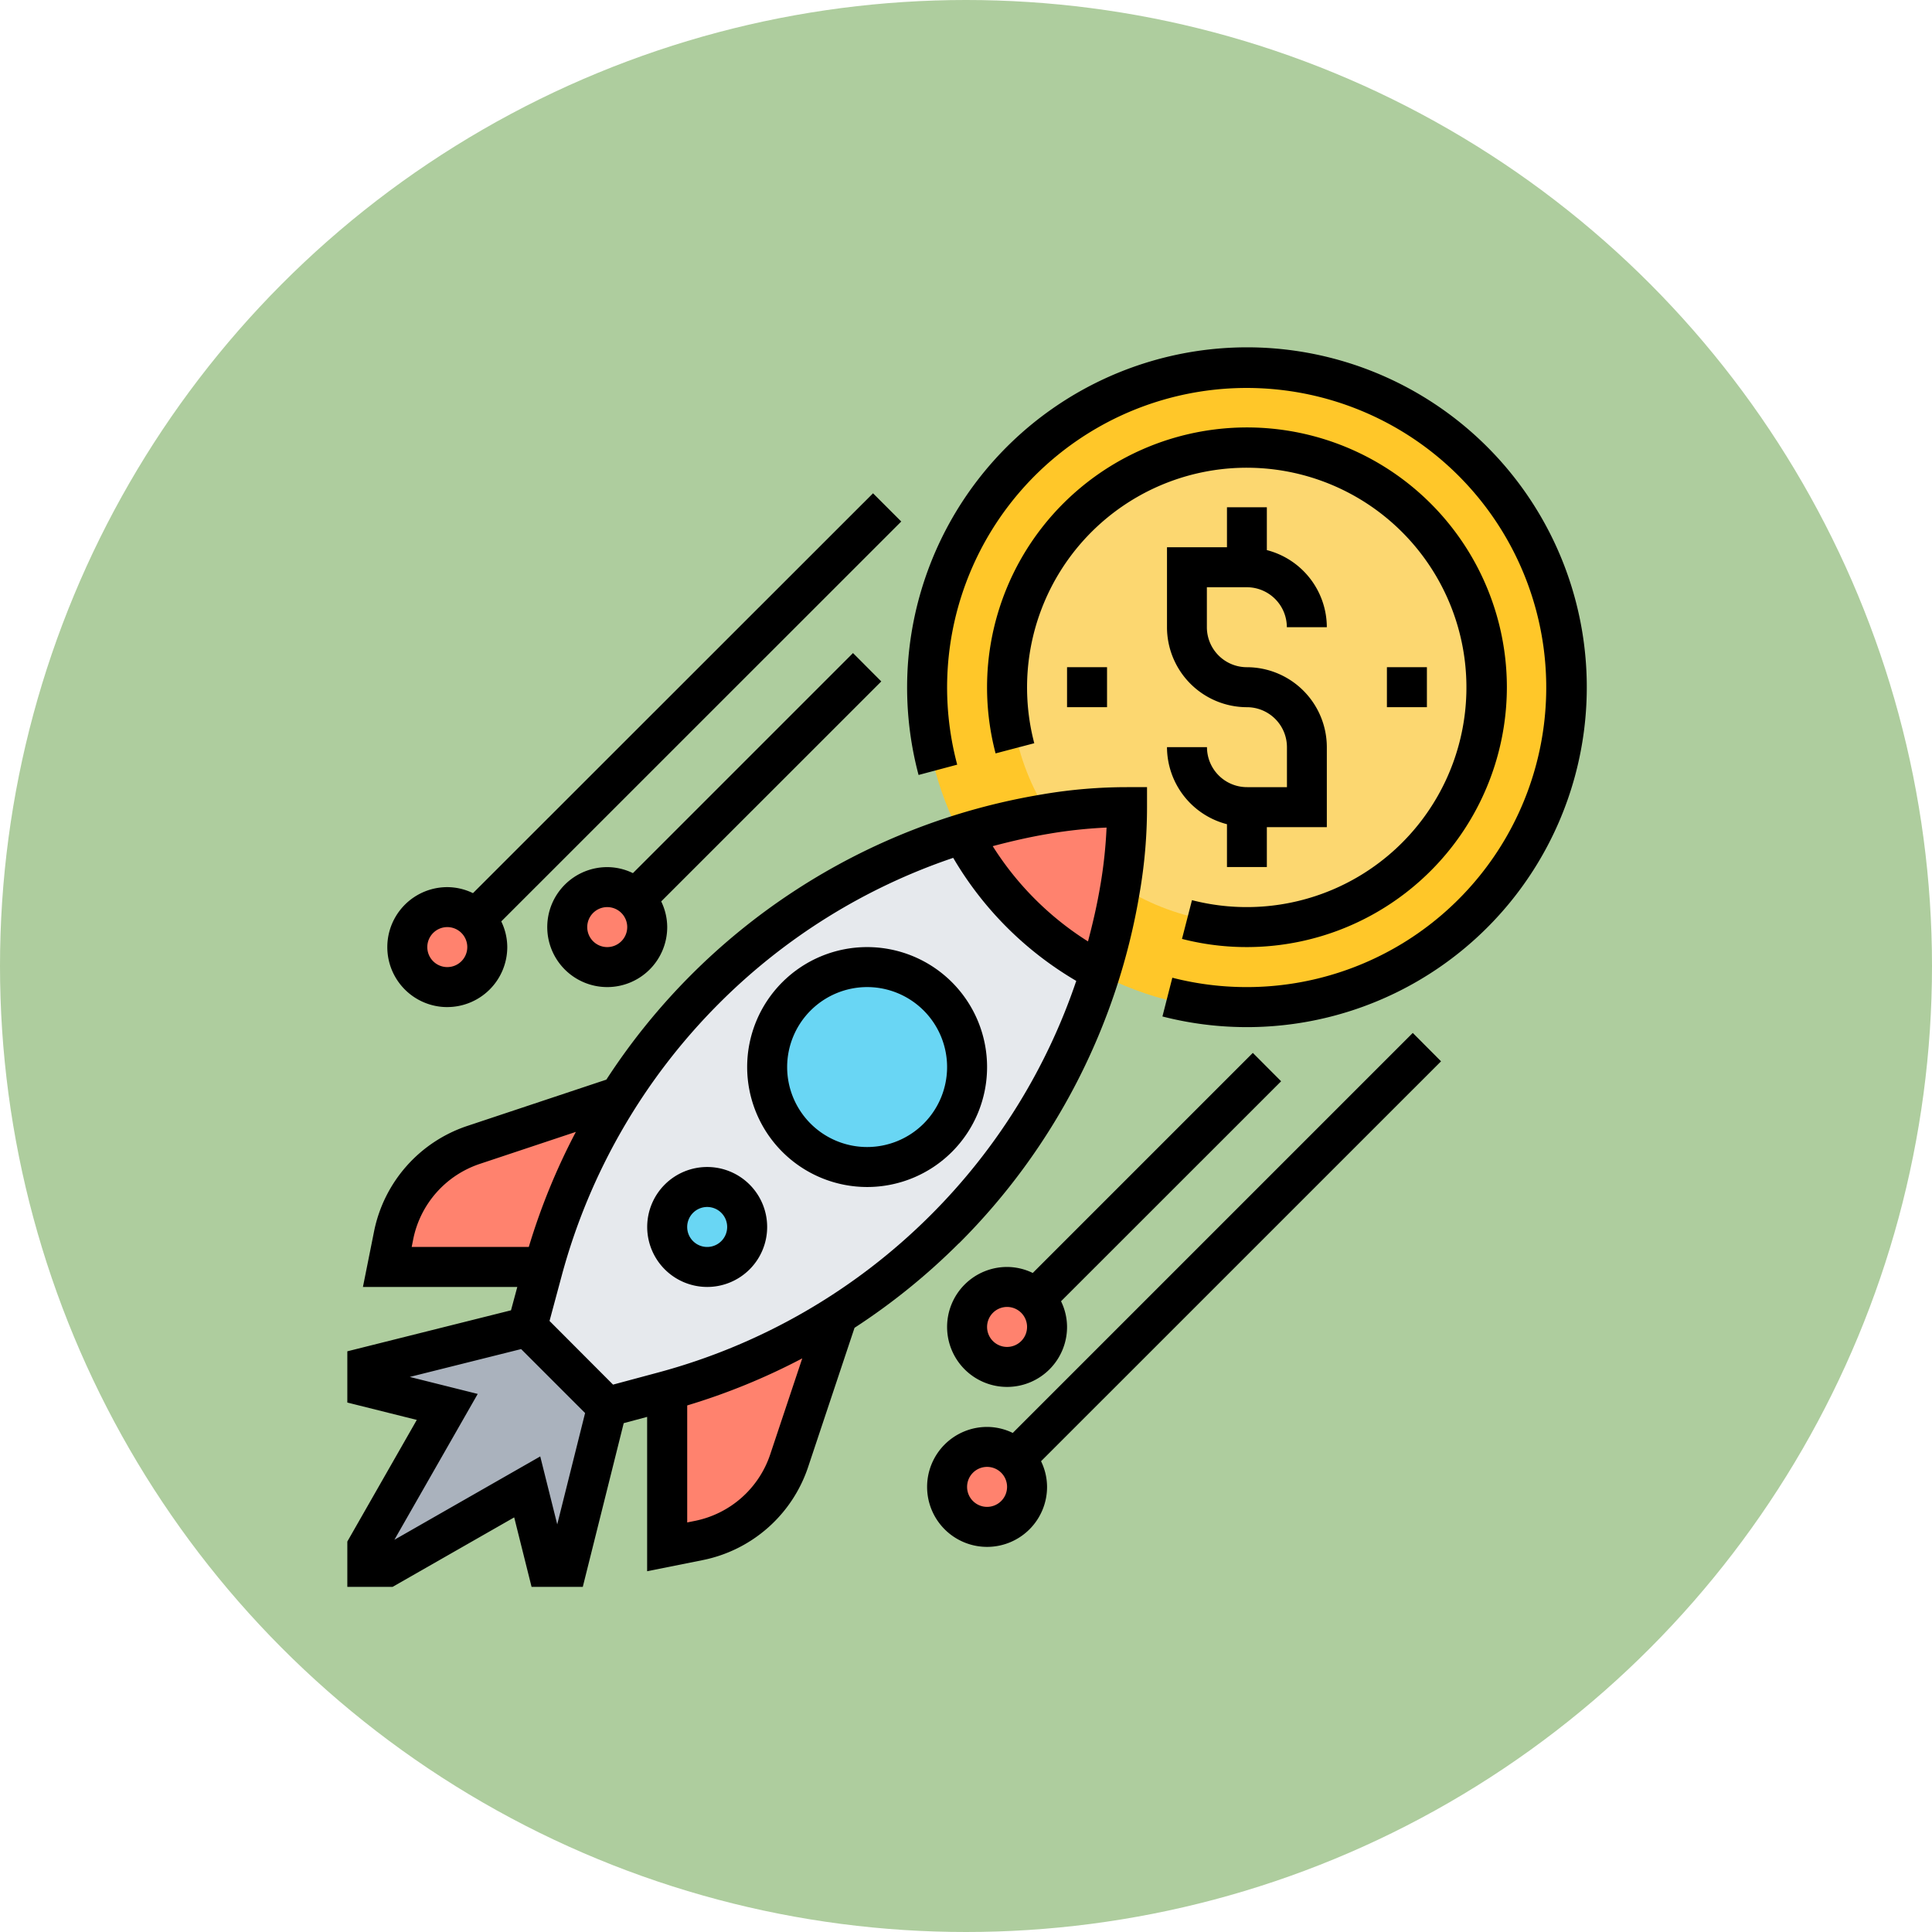 <svg xmlns="http://www.w3.org/2000/svg" width="89" height="89" viewBox="0 0 89 89">
  <g id="Grupo_1103339" data-name="Grupo 1103339" transform="translate(-1196.781 -3823)">
    <circle id="Elipse_11647" data-name="Elipse 11647" cx="44.5" cy="44.5" r="44.5" transform="translate(1196.781 3823)" fill="#aecd9e"/>
    <g id="cohete" transform="translate(1211.781 3838)">
      <circle id="Elipse_11647-2" data-name="Elipse 11647" cx="15" cy="15" r="15" transform="translate(27.55 1.55)" fill="#ffc729"/>
      <circle id="Elipse_11648" data-name="Elipse 11648" cx="11" cy="11" r="11" transform="translate(31.55 5.55)" fill="#fcd770"/>
      <g id="Grupo_1101574" data-name="Grupo 1101574" transform="translate(3.763 25.866)">
        <path id="Trazado_891294" data-name="Trazado 891294" d="M7.14,29.543a1.8,1.8,0,0,1,.543,1.3A1.842,1.842,0,1,1,5.842,29,1.8,1.8,0,0,1,7.14,29.543Z" transform="translate(-4 -28.079)" fill="#ff826e"/>
        <path id="Trazado_891295" data-name="Trazado 891295" d="M15.14,28.543a1.8,1.8,0,0,1,.543,1.3A1.842,1.842,0,1,1,13.842,28,1.8,1.8,0,0,1,15.14,28.543Z" transform="translate(-4.632 -28)" fill="#ff826e"/>
        <path id="Trazado_891296" data-name="Trazado 891296" d="M34.14,56.543a1.8,1.8,0,0,1,.543,1.3A1.842,1.842,0,1,1,32.842,56,1.8,1.8,0,0,1,34.14,56.543Z" transform="translate(-6.134 -30.213)" fill="#ff826e"/>
        <path id="Trazado_891297" data-name="Trazado 891297" d="M35.14,48.543a1.8,1.8,0,0,1,.543,1.3A1.842,1.842,0,1,1,33.842,48,1.8,1.8,0,0,1,35.14,48.543Z" transform="translate(-6.213 -29.581)" fill="#ff826e"/>
      </g>
      <path id="Trazado_891298" data-name="Trazado 891298" d="M13.052,53.684,11.21,61.052h-.921l-.921-3.684L2.921,61.052H2v-.921l3.684-6.447L2,52.763v-.921L9.368,50Z" transform="translate(-0.079 -3.873)" fill="#aab2bd"/>
      <path id="Trazado_891299" data-name="Trazado 891299" d="M24.856,49.41l-2.238,6.714a5.513,5.513,0,0,1-4.154,3.665L17,60.084V52.891a28.894,28.894,0,0,0,7.856-3.481Z" transform="translate(-1.265 -3.826)" fill="#ff826e"/>
      <path id="Trazado_891300" data-name="Trazado 891300" d="M6.96,40.708l6.714-2.238a28.894,28.894,0,0,0-3.481,7.856H3l.295-1.464A5.513,5.513,0,0,1,6.96,40.708Z" transform="translate(-0.158 -2.962)" fill="#ff826e"/>
      <path id="Trazado_891301" data-name="Trazado 891301" d="M24.3,47.508a28.894,28.894,0,0,1-7.856,3.481.905.905,0,0,1-.147.046l-2.616.7L10,48.051l.7-2.616a.905.905,0,0,1,.046-.147A28.879,28.879,0,0,1,30.059,25.34a13.829,13.829,0,0,0,1.2,1.934,10.767,10.767,0,0,0,.709.893,4.016,4.016,0,0,0,.378.424q.387.414.8.8a4.017,4.017,0,0,0,.424.378,10.765,10.765,0,0,0,.893.709,13.829,13.829,0,0,0,1.934,1.2,28.088,28.088,0,0,1-1.9,4.66,28.839,28.839,0,0,1-5.268,7.22A28.619,28.619,0,0,1,24.3,47.508Z" transform="translate(-0.711 -1.924)" fill="#e6e9ed"/>
      <circle id="Elipse_11649" data-name="Elipse 11649" cx="2" cy="2" r="2" transform="translate(15.55 39.55)" fill="#69d6f4"/>
      <circle id="Elipse_11650" data-name="Elipse 11650" cx="4.5" cy="4.5" r="4.5" transform="translate(20.55 29.55)" fill="#69d6f4"/>
      <path id="Trazado_891302" data-name="Trazado 891302" d="M35.694,24.3l-.092.018c-.037.009-.064.009-.1.018a27.013,27.013,0,0,0-3.721.893,16.079,16.079,0,0,0,1.2,1.934c.221.3.46.6.709.893.12.138.249.285.378.424q.387.414.8.8c.138.129.285.258.424.378.295.249.589.488.893.709a16.079,16.079,0,0,0,1.934,1.2,27.014,27.014,0,0,0,.893-3.721c.009-.037.009-.064.018-.1l.018-.092A22.092,22.092,0,0,0,39.35,24,22.092,22.092,0,0,0,35.694,24.3Z" transform="translate(-2.433 -1.818)" fill="#ff826e"/>
      <path id="Trazado_891303" data-name="Trazado 891303" d="M45.684,21.893a1.844,1.844,0,0,1-1.842-1.842H42A3.68,3.68,0,0,0,44.763,23.6v1.973H46.6V23.735h2.763V20.052a3.688,3.688,0,0,0-3.684-3.684,1.844,1.844,0,0,1-1.842-1.842V12.684h1.842a1.844,1.844,0,0,1,1.842,1.842h1.842A3.68,3.68,0,0,0,46.6,10.973V9H44.763v1.842H42v3.684a3.688,3.688,0,0,0,3.684,3.684,1.844,1.844,0,0,1,1.842,1.842v1.842Z" transform="translate(-3.241 -0.632)"/>
      <path id="Trazado_891304" data-name="Trazado 891304" d="M53,17h1.842v1.842H53Z" transform="translate(-4.11 -1.265)"/>
      <path id="Trazado_891305" data-name="Trazado 891305" d="M37,17h1.842v1.842H37Z" transform="translate(-2.845 -1.265)"/>
      <path id="Trazado_891306" data-name="Trazado 891306" d="M56.945,16.972a11.973,11.973,0,1,0-23.553,3.05l1.782-.468a10.12,10.12,0,1,1,7.265,7.229l-.46,1.785a11.985,11.985,0,0,0,14.966-11.6Z" transform="translate(-2.529 -0.316)"/>
      <path id="Trazado_891307" data-name="Trazado 891307" d="M44.656,1A15.668,15.668,0,0,0,29.528,20.7l1.78-.475a13.8,13.8,0,1,1,9.91,9.815l-.456,1.785A15.658,15.658,0,1,0,44.656,1Z" transform="translate(-2.213)"/>
      <path id="Trazado_891308" data-name="Trazado 891308" d="M26.526,42.052A5.526,5.526,0,1,0,21,36.526,5.531,5.531,0,0,0,26.526,42.052Zm0-9.21a3.684,3.684,0,1,1-3.684,3.684A3.688,3.688,0,0,1,26.526,32.842Z" transform="translate(-1.581 -2.371)"/>
      <path id="Trazado_891309" data-name="Trazado 891309" d="M18.763,47.526A2.763,2.763,0,1,0,16,44.763,2.766,2.766,0,0,0,18.763,47.526Zm0-3.684a.921.921,0,1,1-.921.921A.922.922,0,0,1,18.763,43.842Z" transform="translate(-1.186 -3.241)"/>
      <path id="Trazado_891310" data-name="Trazado 891310" d="M52.373,35.293,33.946,53.72a2.718,2.718,0,0,0-1.183-.277,2.763,2.763,0,1,0,2.763,2.763,2.718,2.718,0,0,0-.277-1.183L53.675,36.6ZM32.763,57.126a.921.921,0,1,1,.921-.921A.922.922,0,0,1,32.763,57.126Z" transform="translate(-2.292 -2.71)"/>
      <path id="Trazado_891311" data-name="Trazado 891311" d="M45.084,36.293,34.946,46.431a2.718,2.718,0,0,0-1.183-.277,2.763,2.763,0,1,0,2.763,2.763,2.718,2.718,0,0,0-.277-1.183L46.387,37.6ZM33.763,49.838a.921.921,0,1,1,.921-.921A.922.922,0,0,1,33.763,49.838Z" transform="translate(-2.371 -2.79)"/>
      <path id="Trazado_891312" data-name="Trazado 891312" d="M5.763,31.968a2.766,2.766,0,0,0,2.763-2.763,2.718,2.718,0,0,0-.277-1.183L26.675,9.6l-1.3-1.3L6.946,26.72a2.718,2.718,0,0,0-1.183-.277,2.763,2.763,0,1,0,0,5.526Zm0-3.684a.921.921,0,1,1-.921.921A.922.922,0,0,1,5.763,28.284Z" transform="translate(-0.158 -0.576)"/>
      <path id="Trazado_891313" data-name="Trazado 891313" d="M25.084,16.293,14.946,26.431a2.718,2.718,0,0,0-1.183-.277,2.763,2.763,0,1,0,2.763,2.763,2.718,2.718,0,0,0-.277-1.183L26.387,17.6ZM13.763,29.838a.921.921,0,1,1,.921-.921A.922.922,0,0,1,13.763,29.838Z" transform="translate(-0.79 -1.209)"/>
      <path id="Trazado_891314" data-name="Trazado 891314" d="M29.172,44.02a29.687,29.687,0,0,0,8.336-16.2l.016-.092a23.234,23.234,0,0,0,.315-3.809V23h-.921a23.2,23.2,0,0,0-3.81.316l-.092.016A29.724,29.724,0,0,0,12.933,36.473L6.514,38.611a6.462,6.462,0,0,0-4.282,4.852l-.513,2.561H8.83L8.54,47.1,1,48.989v2.36l3.2.8L1,57.752v2.087H3.087l5.6-3.2.8,3.2h2.36l1.885-7.54,1.079-.29V59.12l2.561-.513a6.459,6.459,0,0,0,4.853-4.282l2.14-6.419a29.792,29.792,0,0,0,4.8-3.886Zm4.146-18.872.092-.016a21.583,21.583,0,0,1,2.565-.27,21.347,21.347,0,0,1-.269,2.566l-.016.092c-.146.877-.345,1.737-.57,2.587a14.024,14.024,0,0,1-4.389-4.389c.851-.225,1.71-.424,2.587-.57Zm-15.2,7.821a27.843,27.843,0,0,1,10.793-6.712,15.857,15.857,0,0,0,5.668,5.668,27.842,27.842,0,0,1-6.712,10.794,28.041,28.041,0,0,1-12.526,7.24l-2.1.564L10.315,47.59l.565-2.1a28.064,28.064,0,0,1,7.242-12.525ZM4.036,43.823A4.619,4.619,0,0,1,7.1,40.356l4.428-1.475a29.818,29.818,0,0,0-2.168,5.3H3.965ZM10.67,56.962l-.783-3.131L3.168,57.671l3.839-6.719-3.131-.783,5.13-1.283,2.947,2.947Zm9.81-3.221A4.614,4.614,0,0,1,17.015,56.8l-.358.072v-5.39a29.79,29.79,0,0,0,5.3-2.168Z" transform="translate(0 -1.739)"/>
    </g>
  </g>
</svg>
